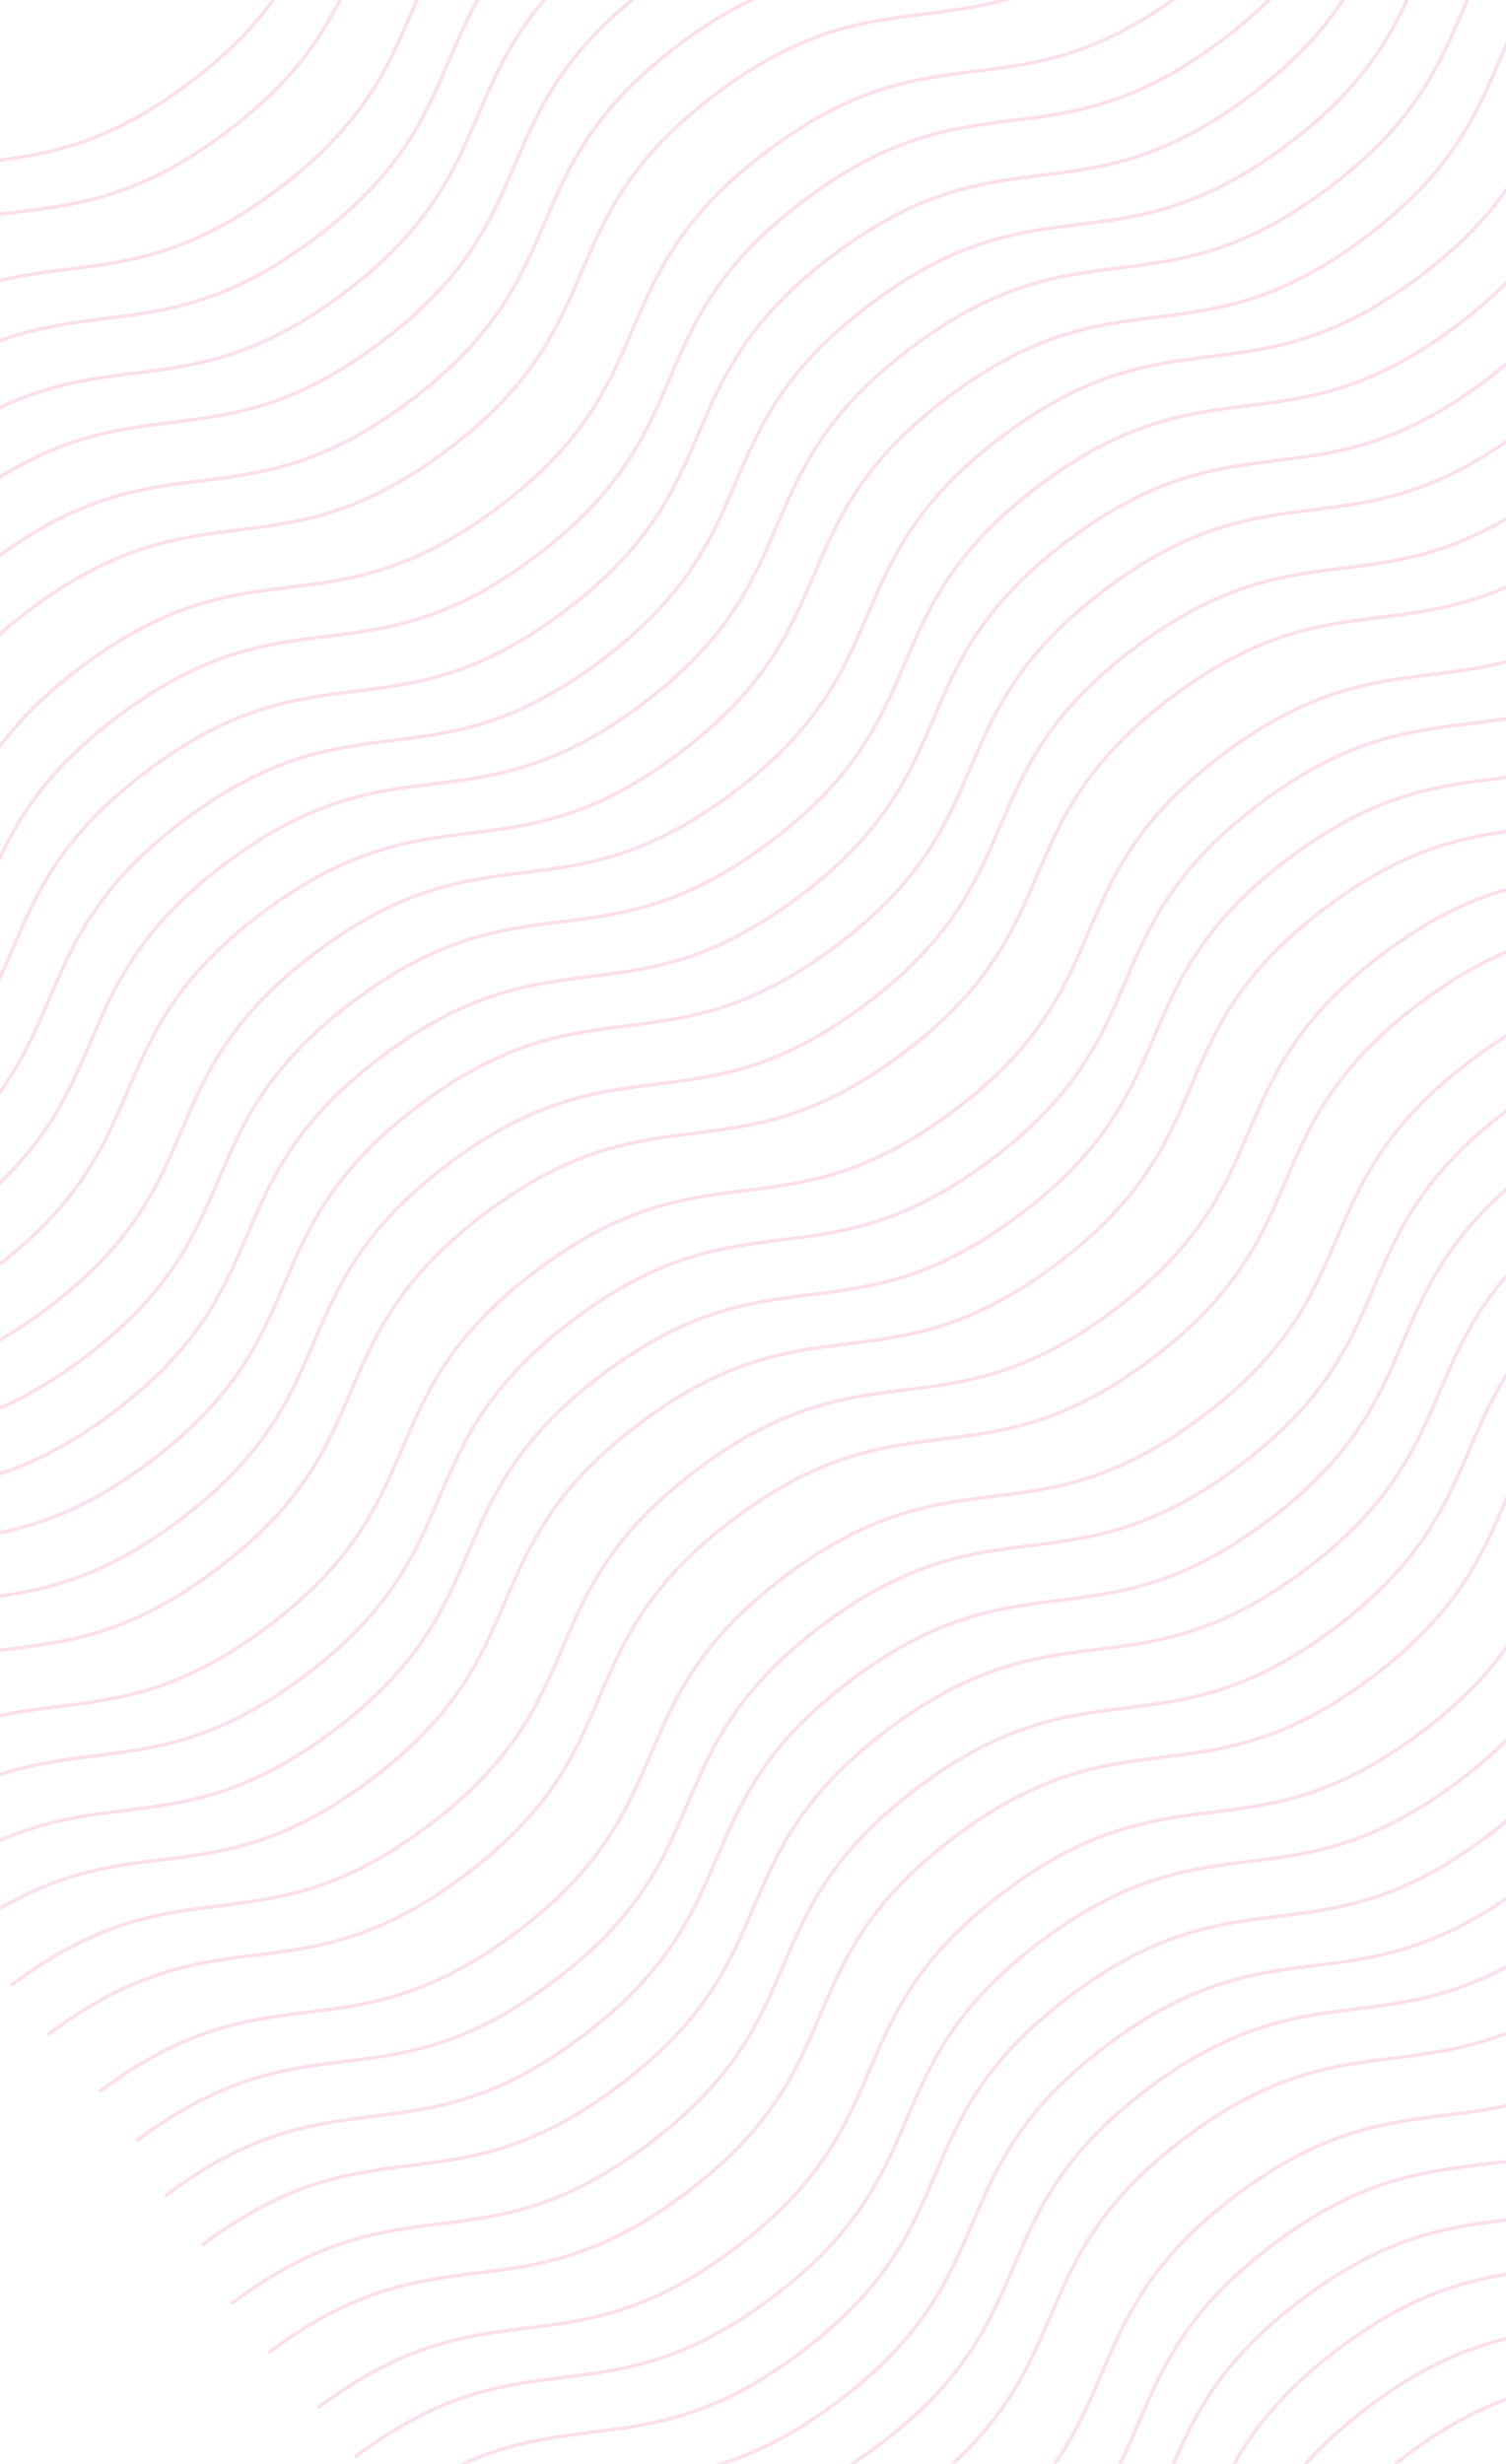 <svg width="800" height="1308" viewBox="0 300 200 700" fill="none" xmlns="http://www.w3.org/2000/svg">
<path d="M79.98 1130.39C128.749 1093.74 149.772 1121.71 198.541 1085.06C247.311 1048.41 226.288 1020.44 275.043 983.796C323.799 947.156 344.836 975.119 393.605 938.468C442.375 901.817 421.352 873.843 470.121 837.192C518.89 800.541 539.914 828.515 588.697 791.853C637.48 755.192 616.443 727.228 665.213 690.577" stroke="#ED56A3" stroke-opacity="0.19" stroke-miterlimit="10"/>
<path d="M-330.056 575.286C-281.286 538.635 -260.263 566.609 -211.494 529.958C-162.724 493.307 -183.747 465.332 -134.992 428.692C-86.237 392.051 -65.199 420.015 -16.43 383.364C32.34 346.713 11.316 318.739 60.086 282.088C108.855 245.436 129.878 273.411 178.662 236.749C227.445 200.087 206.408 172.124 255.178 135.473" stroke="#ED56A3" stroke-opacity="0.19" stroke-miterlimit="10"/>
<path d="M-67.164 923.949C-18.394 887.298 2.629 915.273 51.398 878.621C100.168 841.97 79.145 813.996 127.9 777.356C176.656 740.715 197.693 768.679 246.462 732.028C295.232 695.377 274.208 667.402 322.978 630.751C371.747 594.1 392.77 622.074 441.554 585.413C490.337 548.751 469.3 520.788 518.07 484.137" stroke="#ED56A3" stroke-opacity="0.19" stroke-miterlimit="10"/>
<path d="M-200.546 746.71C-151.776 710.059 -130.753 738.033 -81.984 701.382C-33.215 664.731 -54.238 636.756 -5.482 600.116C43.273 563.475 64.31 591.439 113.08 554.788C161.849 518.137 140.826 490.163 189.596 453.512C238.365 416.861 259.388 444.835 308.172 408.173C356.955 371.511 335.918 343.548 384.687 306.897" stroke="#ED56A3" stroke-opacity="0.19" stroke-miterlimit="10"/>
<path d="M61.059 1099.83C109.828 1063.17 130.851 1091.15 179.621 1054.5C228.39 1017.85 207.367 989.872 256.122 953.231C304.878 916.591 325.915 944.554 374.684 907.903C423.454 871.252 402.431 843.278 451.2 806.627C499.97 769.976 520.993 797.95 569.776 761.289C618.56 724.627 597.522 696.663 646.292 660.012" stroke="#ED56A3" stroke-opacity="0.19" stroke-miterlimit="10"/>
<path d="M-267.323 665.648C-218.554 628.997 -197.531 656.972 -148.761 620.32C-99.992 583.669 -121.015 555.695 -72.26 519.055C-23.504 482.414 -2.467 510.378 46.302 473.727C95.072 437.076 74.049 409.101 122.818 372.45C171.588 335.799 192.611 363.773 241.394 327.112C290.178 290.45 269.141 262.487 317.91 225.835" stroke="#ED56A3" stroke-opacity="0.19" stroke-miterlimit="10"/>
<path d="M-4.968 1013.71C43.801 977.059 64.824 1005.03 113.594 968.382C162.363 931.731 141.34 903.757 190.095 867.116C238.851 830.476 259.888 858.44 308.657 821.788C357.427 785.137 336.404 757.163 385.173 720.512C433.943 683.861 454.966 711.835 503.749 675.174C552.533 638.512 531.496 610.548 580.265 573.897" stroke="#ED56A3" stroke-opacity="0.19" stroke-miterlimit="10"/>
<path d="M-137.813 837.073C-89.043 800.421 -68.02 828.396 -19.251 791.745C29.518 755.093 8.495 727.119 57.251 690.479C106.006 653.838 127.043 681.802 175.813 645.151C224.582 608.5 203.559 580.526 252.329 543.874C301.098 507.223 322.121 535.197 370.905 498.536C419.688 461.874 398.651 433.911 447.42 397.26" stroke="#ED56A3" stroke-opacity="0.19" stroke-miterlimit="10"/>
<path d="M123.791 1190.19C172.56 1153.54 193.583 1181.51 242.352 1144.86C291.122 1108.21 270.099 1080.23 318.854 1043.59C367.61 1006.95 388.647 1034.92 437.416 998.266C486.186 961.615 465.163 933.641 513.932 896.99C562.701 860.339 583.725 888.313 632.508 851.651C681.291 814.99 660.254 787.026 709.024 750.375" stroke="#ED56A3" stroke-opacity="0.19" stroke-miterlimit="10"/>
<path d="M-338.269 559.715C-289.499 523.064 -268.476 551.038 -219.707 514.387C-170.937 477.736 -191.96 449.762 -143.205 413.121C-94.449 376.481 -73.412 404.444 -24.643 367.793C24.127 331.142 3.103 303.168 51.873 266.517C100.642 229.866 121.665 257.84 170.449 221.178C219.232 184.517 198.195 156.553 246.965 119.902" stroke="#ED56A3" stroke-opacity="0.19" stroke-miterlimit="10"/>
<path d="M-75.376 908.378C-26.607 871.727 -5.584 899.701 43.185 863.05C91.955 826.399 70.932 798.424 119.687 761.784C168.443 725.143 189.48 753.107 238.249 716.456C287.019 679.805 265.996 651.831 314.765 615.18C363.534 578.529 384.558 606.503 433.341 569.841C482.125 533.179 461.087 505.216 509.857 468.565" stroke="#ED56A3" stroke-opacity="0.19" stroke-miterlimit="10"/>
<path d="M-208.759 731.139C-159.99 694.488 -138.967 722.462 -90.197 685.811C-41.428 649.16 -62.451 621.186 -13.695 584.545C35.06 547.905 56.097 575.868 104.866 539.217C153.636 502.566 132.613 474.592 181.382 437.941C230.152 401.29 251.175 429.264 299.958 392.602C348.742 355.941 327.705 327.977 376.474 291.326" stroke="#ED56A3" stroke-opacity="0.19" stroke-miterlimit="10"/>
<path d="M52.845 1084.25C101.614 1047.6 122.637 1075.58 171.407 1038.93C220.176 1002.28 199.153 974.302 247.908 937.661C296.664 901.021 317.701 928.984 366.47 892.333C415.24 855.682 394.217 827.708 442.986 791.057C491.756 754.406 512.779 782.38 561.562 745.718C610.346 709.057 589.309 681.093 638.078 644.442" stroke="#ED56A3" stroke-opacity="0.19" stroke-miterlimit="10"/>
<path d="M-275.536 650.077C-226.767 613.426 -205.744 641.4 -156.974 604.749C-108.205 568.098 -129.228 540.124 -80.472 503.483C-31.717 466.843 -10.68 494.806 38.09 458.155C86.859 421.504 65.836 393.53 114.605 356.879C163.375 320.228 184.398 348.202 233.181 311.541C281.965 274.879 260.928 246.915 309.697 210.264" stroke="#ED56A3" stroke-opacity="0.19" stroke-miterlimit="10"/>
<path d="M-13.182 998.139C35.588 961.488 56.611 989.462 105.38 952.811C154.15 916.16 133.127 888.186 181.882 851.545C230.638 814.905 251.675 842.868 300.444 806.217C349.213 769.566 328.19 741.592 376.96 704.941C425.729 668.29 446.752 696.264 495.536 659.602C544.319 622.941 523.282 594.977 572.052 558.326" stroke="#ED56A3" stroke-opacity="0.19" stroke-miterlimit="10"/>
<path d="M-146.028 821.502C-97.258 784.851 -76.235 812.825 -27.466 776.174C21.304 739.523 0.281 711.548 49.036 674.908C97.791 638.267 118.828 666.231 167.598 629.58C216.367 592.929 195.344 564.955 244.114 528.304C292.883 491.653 313.906 519.627 362.69 482.965C411.473 446.303 390.436 418.34 439.205 381.689" stroke="#ED56A3" stroke-opacity="0.19" stroke-miterlimit="10"/>
<path d="M115.577 1174.62C164.347 1137.97 185.37 1165.94 234.139 1129.29C282.909 1092.64 261.885 1064.66 310.641 1028.02C359.396 991.382 380.433 1019.35 429.203 982.695C477.972 946.044 456.949 918.07 505.719 881.419C554.488 844.768 575.511 872.742 624.295 836.08C673.078 799.418 652.041 771.455 700.81 734.804" stroke="#ED56A3" stroke-opacity="0.19" stroke-miterlimit="10"/>
<path d="M-363.354 529.476C-314.585 492.825 -293.562 520.799 -244.792 484.148C-196.023 447.497 -217.046 419.523 -168.29 382.882C-119.535 346.242 -98.498 374.205 -49.728 337.554C-0.959 300.903 -21.982 272.929 26.788 236.278C75.557 199.627 96.58 227.601 145.363 190.939C194.147 154.278 173.11 126.314 221.879 89.663" stroke="#ED56A3" stroke-opacity="0.19" stroke-miterlimit="10"/>
<path d="M-100.463 878.138C-51.693 841.487 -30.67 869.461 18.099 832.81C66.868 796.159 45.845 768.185 94.601 731.545C143.356 694.904 164.393 722.868 213.163 686.217C261.932 649.566 240.909 621.591 289.679 584.94C338.448 548.289 359.471 576.263 408.255 539.602C457.038 502.94 436.001 474.977 484.77 438.325" stroke="#ED56A3" stroke-opacity="0.19" stroke-miterlimit="10"/>
<path d="M-234.596 705.954C-185.826 669.303 -164.803 697.277 -116.034 660.626C-67.264 623.975 -88.287 596.001 -39.532 559.36C9.223 522.72 30.261 550.683 79.03 514.032C127.799 477.381 106.776 449.407 155.546 412.756C204.315 376.105 225.338 404.079 274.122 367.417C322.905 330.756 301.868 302.792 350.638 266.141" stroke="#ED56A3" stroke-opacity="0.19" stroke-miterlimit="10"/>
<path d="M27.759 1054.02C76.529 1017.36 97.552 1045.34 146.321 1008.69C195.091 972.037 174.068 944.062 222.823 907.422C271.578 870.781 292.616 898.745 341.385 862.094C390.154 825.443 369.131 797.469 417.901 760.818C466.67 724.166 487.693 752.141 536.477 715.479C585.26 678.817 564.223 650.854 612.993 614.203" stroke="#ED56A3" stroke-opacity="0.19" stroke-miterlimit="10"/>
<path d="M-300.624 619.838C-251.855 583.187 -230.832 611.161 -182.062 574.51C-133.293 537.859 -154.316 509.884 -105.56 473.244C-56.805 436.603 -35.768 464.567 13.002 427.916C61.771 391.265 40.748 363.291 89.517 326.64C138.287 289.988 159.31 317.963 208.093 281.301C256.877 244.639 235.84 216.676 284.609 180.025" stroke="#ED56A3" stroke-opacity="0.19" stroke-miterlimit="10"/>
<path d="M-37.731 968.501C11.038 931.85 32.061 959.824 80.831 923.173C129.6 886.522 108.577 858.548 157.332 821.907C206.088 785.267 227.125 813.231 275.894 776.579C324.664 739.928 303.641 711.954 352.41 675.303C401.179 638.652 422.203 666.626 470.986 629.965C519.77 593.303 498.732 565.339 547.502 528.688" stroke="#ED56A3" stroke-opacity="0.19" stroke-miterlimit="10"/>
<path d="M-171.114 791.262C-122.344 754.611 -101.321 782.586 -52.552 745.934C-3.782 709.283 -24.805 681.309 23.95 644.669C72.705 608.028 93.743 635.992 142.512 599.341C191.281 562.69 170.258 534.715 219.028 498.064C267.797 461.413 288.82 489.387 337.604 452.726C386.387 416.064 365.35 388.101 414.12 351.449" stroke="#ED56A3" stroke-opacity="0.19" stroke-miterlimit="10"/>
<path d="M90.491 1144.38C139.26 1107.73 160.283 1135.7 209.053 1099.05C257.822 1062.4 236.799 1034.42 285.554 997.784C334.31 961.144 355.347 989.107 404.116 952.456C452.886 915.805 431.863 887.831 480.632 851.18C529.402 814.529 550.425 842.503 599.208 805.841C647.992 769.18 626.955 741.216 675.724 704.565" stroke="#ED56A3" stroke-opacity="0.19" stroke-miterlimit="10"/>
<path d="M-319.542 589.273C-270.773 552.622 -249.75 580.596 -200.981 543.945C-152.211 507.294 -173.234 479.319 -124.479 442.679C-75.723 406.038 -54.686 434.002 -5.917 397.351C42.853 360.7 21.83 332.726 70.599 296.075C119.368 259.424 140.392 287.398 189.175 250.736C237.958 214.074 216.921 186.111 265.691 149.46" stroke="#ED56A3" stroke-opacity="0.19" stroke-miterlimit="10"/>
<path d="M-56.651 937.936C-7.882 901.285 13.141 929.259 61.911 892.608C110.68 855.957 89.657 827.983 138.412 791.343C187.168 754.702 208.205 782.666 256.974 746.014C305.744 709.363 284.721 681.389 333.49 644.738C382.26 608.087 403.283 636.061 452.066 599.4C500.85 562.738 479.813 534.774 528.582 498.123" stroke="#ED56A3" stroke-opacity="0.19" stroke-miterlimit="10"/>
<path d="M-190.034 760.697C-141.265 724.046 -120.242 752.02 -71.472 715.369C-22.703 678.718 -43.726 650.744 5.03 614.103C53.785 577.463 74.822 605.427 123.592 568.775C172.361 532.124 151.338 504.15 200.107 467.499C248.877 430.848 269.9 458.822 318.683 422.161C367.467 385.499 346.43 357.535 395.199 320.884" stroke="#ED56A3" stroke-opacity="0.19" stroke-miterlimit="10"/>
<path d="M71.57 1113.81C120.34 1077.16 141.363 1105.14 190.132 1068.48C238.902 1031.83 217.879 1003.86 266.634 967.219C315.389 930.578 336.427 958.542 385.196 921.891C433.965 885.24 412.942 857.266 461.712 820.614C510.481 783.963 531.504 811.937 580.288 775.276C629.071 738.614 608.034 710.651 656.804 674" stroke="#ED56A3" stroke-opacity="0.19" stroke-miterlimit="10"/>
<path d="M-256.812 679.635C-208.043 642.984 -187.02 670.959 -138.251 634.307C-89.481 597.656 -110.504 569.682 -61.749 533.042C-12.993 496.401 8.044 524.365 56.813 487.714C105.583 451.063 84.56 423.088 133.329 386.437C182.098 349.786 203.122 377.76 251.905 341.099C300.688 304.437 279.651 276.474 328.421 239.823" stroke="#ED56A3" stroke-opacity="0.19" stroke-miterlimit="10"/>
<path d="M5.543 1027.7C54.312 991.046 75.335 1019.02 124.105 982.369C172.874 945.718 151.851 917.744 200.607 881.103C249.362 844.463 270.399 872.427 319.169 835.775C367.938 799.124 346.915 771.15 395.684 734.499C444.454 697.848 465.477 725.822 514.26 689.161C563.044 652.499 542.007 624.535 590.776 587.884" stroke="#ED56A3" stroke-opacity="0.19" stroke-miterlimit="10"/>
<path d="M-127.302 851.06C-78.533 814.408 -57.51 842.383 -8.74 805.732C40.029 769.08 19.006 741.106 67.761 704.466C116.517 667.825 137.554 695.789 186.323 659.138C235.093 622.487 214.07 594.513 262.839 557.861C311.609 521.21 332.632 549.185 381.415 512.523C430.199 475.861 409.162 447.898 457.931 411.247" stroke="#ED56A3" stroke-opacity="0.19" stroke-miterlimit="10"/>
<path d="M134.301 1204.18C183.071 1167.52 204.094 1195.5 252.863 1158.85C301.633 1122.2 280.61 1094.22 329.365 1057.58C378.12 1020.94 399.158 1048.9 447.927 1012.25C496.696 975.602 475.673 947.628 524.443 910.977C573.212 874.326 594.235 902.3 643.019 865.639C691.802 828.977 670.765 801.013 719.535 764.362" stroke="#ED56A3" stroke-opacity="0.19" stroke-miterlimit="10"/>
<path d="M-181.625 777.275C-132.855 740.624 -111.832 768.598 -63.063 731.947C-14.293 695.296 -35.316 667.322 13.439 630.681C62.195 594.041 83.232 622.004 132.001 585.353C180.771 548.702 159.748 520.728 208.517 484.077C257.286 447.426 278.31 475.4 327.093 438.739C375.876 402.077 354.839 374.113 403.609 337.462" stroke="#ED56A3" stroke-opacity="0.19" stroke-miterlimit="10"/>
<path d="M-373.866 515.488C-325.097 478.837 -304.074 506.811 -255.304 470.16C-206.535 433.509 -227.558 405.535 -178.802 368.894C-130.047 332.254 -109.01 360.217 -60.24 323.566C-11.471 286.915 -32.494 258.941 16.275 222.29C65.045 185.639 86.068 213.613 134.851 176.951C183.635 140.29 162.598 112.326 211.367 75.675" stroke="#ED56A3" stroke-opacity="0.19" stroke-miterlimit="10"/>
<path d="M-110.974 864.152C-62.205 827.501 -41.182 855.475 7.588 818.824C56.357 782.173 35.334 754.199 84.09 717.558C132.845 680.918 153.882 708.881 202.652 672.23C251.421 635.579 230.398 607.605 279.167 570.954C327.937 534.303 348.96 562.277 397.743 525.615C446.527 488.954 425.49 460.99 474.259 424.339" stroke="#ED56A3" stroke-opacity="0.19" stroke-miterlimit="10"/>
<path d="M-245.108 691.967C-196.339 655.315 -175.316 683.29 -126.546 646.639C-77.777 609.987 -98.8 582.013 -50.045 545.373C-1.289 508.732 19.748 536.696 68.517 500.045C117.287 463.394 96.264 435.42 145.033 398.768C193.803 362.117 214.826 390.092 263.609 353.43C312.393 316.768 291.355 288.805 340.125 252.154" stroke="#ED56A3" stroke-opacity="0.19" stroke-miterlimit="10"/>
<path d="M17.247 1040.03C66.016 1003.38 87.04 1031.35 135.809 994.7C184.578 958.049 163.555 930.075 212.311 893.434C261.066 856.794 282.103 884.757 330.873 848.106C379.642 811.455 358.619 783.481 407.389 746.83C456.158 710.179 477.181 738.153 525.965 701.491C574.748 664.83 553.711 636.866 602.48 600.215" stroke="#ED56A3" stroke-opacity="0.19" stroke-miterlimit="10"/>
<path d="M-311.135 605.851C-262.365 569.2 -241.342 597.174 -192.573 560.523C-143.803 523.871 -164.826 495.897 -116.071 459.257C-67.316 422.616 -46.279 450.58 2.491 413.929C51.26 377.278 30.237 349.304 79.007 312.653C127.776 276.001 148.799 303.976 197.583 267.314C246.366 230.652 225.329 202.689 274.099 166.038" stroke="#ED56A3" stroke-opacity="0.19" stroke-miterlimit="10"/>
<path d="M-48.244 954.514C0.526 917.863 21.549 945.837 70.318 909.186C119.088 872.535 98.065 844.561 146.82 807.92C195.576 771.28 216.613 799.243 265.382 762.592C314.151 725.941 293.128 697.967 341.898 661.316C390.667 624.665 411.69 652.639 460.474 615.978C509.257 579.316 488.22 551.352 536.99 514.701" stroke="#ED56A3" stroke-opacity="0.19" stroke-miterlimit="10"/>
<path d="M-348.781 545.728C-300.011 509.077 -278.988 537.051 -230.219 500.4C-181.449 463.749 -202.472 435.775 -153.717 399.134C-104.962 362.494 -83.924 390.457 -35.155 353.806C13.614 317.155 -7.409 289.181 41.361 252.53C90.13 215.879 111.153 243.853 159.937 207.191C208.72 170.53 187.683 142.566 236.453 105.915" stroke="#ED56A3" stroke-opacity="0.19" stroke-miterlimit="10"/>
<path d="M-85.888 894.391C-37.119 857.74 -16.096 885.714 32.674 849.063C81.443 812.412 60.42 784.437 109.176 747.797C157.931 711.156 178.968 739.12 227.738 702.469C276.507 665.818 255.484 637.844 304.253 601.193C353.023 564.541 374.046 592.516 422.829 555.854C471.613 519.192 450.576 491.229 499.345 454.578" stroke="#ED56A3" stroke-opacity="0.19" stroke-miterlimit="10"/>
<path d="M-219.271 717.151C-170.502 680.5 -149.478 708.474 -100.709 671.823C-51.94 635.172 -72.963 607.198 -24.207 570.557C24.548 533.917 45.585 561.88 94.355 525.229C143.124 488.578 122.101 460.604 170.871 423.953C219.64 387.302 240.663 415.276 289.446 378.614C338.23 341.953 317.193 313.989 365.962 277.338" stroke="#ED56A3" stroke-opacity="0.19" stroke-miterlimit="10"/>
<path d="M42.334 1070.27C91.103 1033.62 112.126 1061.59 160.896 1024.94C209.665 988.288 188.642 960.314 237.398 923.674C286.153 887.033 307.19 914.997 355.96 878.346C404.729 841.695 383.706 813.721 432.475 777.07C481.245 740.418 502.268 768.393 551.051 731.731C599.835 695.069 578.798 667.106 627.567 630.455" stroke="#ED56A3" stroke-opacity="0.19" stroke-miterlimit="10"/>
<path d="M-286.049 636.09C-237.28 599.439 -216.257 627.413 -167.487 590.762C-118.718 554.111 -139.741 526.137 -90.986 489.496C-42.23 452.856 -21.193 480.819 27.576 444.168C76.346 407.517 55.323 379.543 104.092 342.892C152.862 306.241 173.885 334.215 222.668 297.553C271.452 260.892 250.415 232.928 299.184 196.277" stroke="#ED56A3" stroke-opacity="0.19" stroke-miterlimit="10"/>
<path d="M-23.693 984.152C25.076 947.501 46.099 975.475 94.869 938.824C143.638 902.173 122.615 874.198 171.37 837.558C220.126 800.917 241.163 828.881 289.932 792.23C338.702 755.579 317.679 727.605 366.448 690.954C415.218 654.302 436.241 682.277 485.024 645.615C533.808 608.953 512.771 580.99 561.54 544.339" stroke="#ED56A3" stroke-opacity="0.19" stroke-miterlimit="10"/>
<path d="M-156.539 807.514C-107.769 770.863 -86.746 798.837 -37.977 762.186C10.793 725.535 -10.23 697.56 38.525 660.92C87.281 624.279 108.318 652.243 157.087 615.592C205.857 578.941 184.833 550.967 233.603 514.316C282.372 477.665 303.395 505.639 352.179 468.977C400.962 432.315 379.925 404.352 428.695 367.701" stroke="#ED56A3" stroke-opacity="0.19" stroke-miterlimit="10"/>
<path d="M105.066 1160.63C153.835 1123.98 174.858 1151.95 223.628 1115.3C272.397 1078.65 251.374 1050.68 300.13 1014.04C348.885 977.396 369.922 1005.36 418.692 968.708C467.461 932.057 446.438 904.083 495.207 867.432C543.977 830.781 565 858.755 613.783 822.093C662.567 785.432 641.53 757.468 690.299 720.817" stroke="#ED56A3" stroke-opacity="0.19" stroke-miterlimit="10"/>
</svg>
